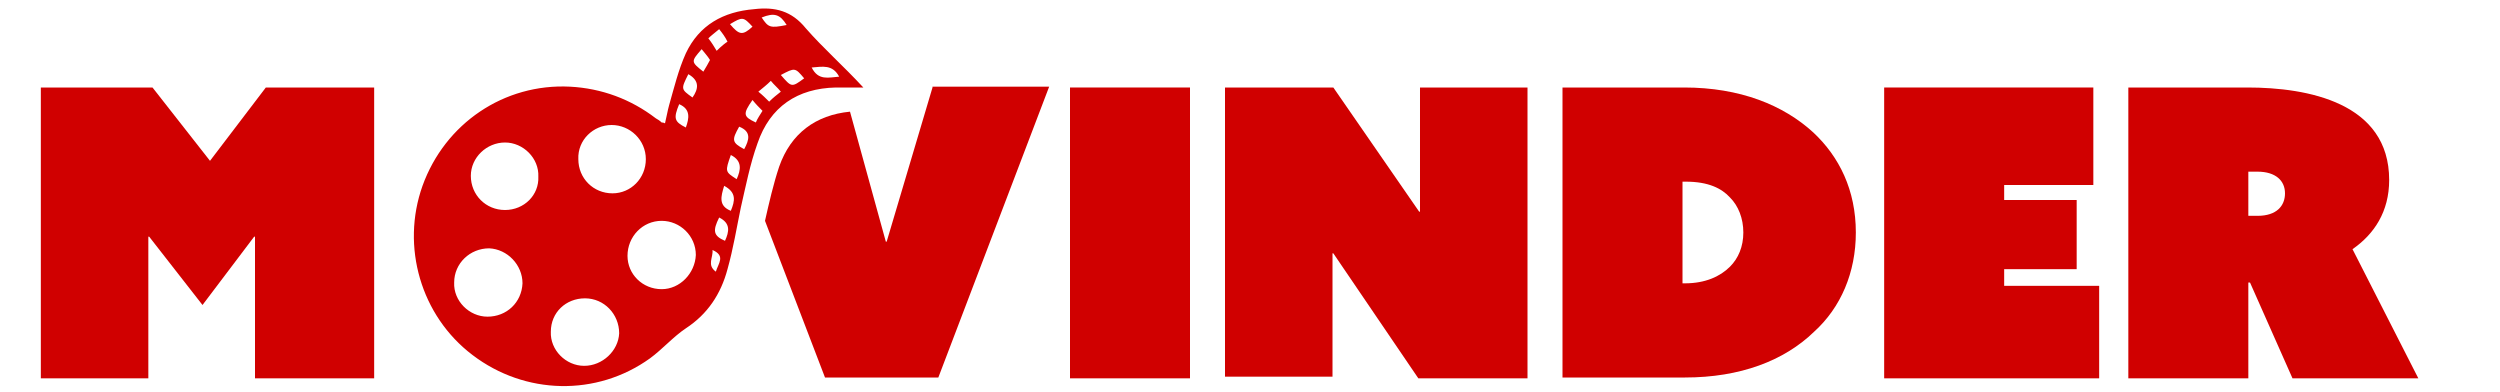 <?xml version="1.0" encoding="utf-8"?>
<!-- Generator: Adobe Illustrator 28.2.0, SVG Export Plug-In . SVG Version: 6.00 Build 0)  -->
<svg version="1.0" id="Calque_1" xmlns="http://www.w3.org/2000/svg" xmlns:xlink="http://www.w3.org/1999/xlink" x="0px" y="0px"
	 viewBox="0 0 300 47" style="enable-background:new 0 0 300 47;" xml:space="preserve">
<style type="text/css">
	.st0{fill:#D00000;}
</style>
<path class="st0" d="M4.9,10.5h13.4l6.9,8.8l6.7-8.8h13v34.9H30.6v-17h-0.1l-6.2,8.2l-6.4-8.2h-0.1v17H4.9V10.5z"/>
<path class="st0" d="M128.4,10.5h14.4v34.9h-14.4V10.5z"/>
<path class="st0" d="M146.9,10.5H160l10.3,14.9l0.1,0V10.5h12.9v34.9h-13.1L160,30.4l-0.1,0v14.8h-12.9V10.5z"/>
<path class="st0" d="M187.5,45.3V10.5h14.6c6.7,0,11.9,2.1,15.5,5.4c3.1,2.9,5.1,6.9,5.1,12c0,4.8-1.8,9-5,11.9
	c-3.6,3.5-8.9,5.5-15.5,5.5H187.5z M201.9,34h0.3c2.4,0,4.2-0.8,5.4-2c1-1,1.6-2.4,1.6-4.1c0-1.7-0.6-3.2-1.6-4.2
	c-1-1.1-2.6-1.9-5.3-1.9h-0.4V34z"/>
<path class="st0" d="M226.1,10.5h25.1v11.7h-10.7V24h8.7v8.3h-8.7v2h11.4v11.1h-25.8V10.5z"/>
<path class="st0" d="M255.4,10.5h14.3c7.2,0,17,1.8,17,11.1c0,3.8-1.8,6.5-4.4,8.3l7.9,15.5h-15.1L270,33.9h-0.2v11.5h-14.4V10.5z
	 M270.9,25.9c2.3,0,3.3-1.2,3.3-2.7s-1.1-2.6-3.3-2.6h-1.1v5.3H270.9z"/>
<path class="st0" d="M87,11.6c0.3-0.4,0.5-0.8,0.7-1.2h-1.8C85.9,10.8,86.3,11.1,87,11.6z"/>
<path class="st0" d="M111.9,10.5l-5.5,18.5h-0.1L102,13.4c-4.1,0.4-7.1,2.6-8.5,6.6c-0.7,2.1-1.2,4.3-1.7,6.5L99,45.3h13.6
	l13.3-34.9H111.9z"/>
<path class="st0" d="M96.7,3.4C95,1.3,93,0.8,90.5,1.1c-3.7,0.3-6.6,1.9-8.2,5.3c-0.9,2-1.4,4.1-2,6.2c-0.2,0.7-0.3,1.4-0.5,2.2
	c-0.2-0.1-0.3-0.1-0.4-0.1c-0.2-0.2-0.5-0.4-0.7-0.5c-3-2.3-6.5-3.6-10.3-3.8c-7.9-0.4-15,4.4-17.7,11.9c-2.6,7.3-0.2,15.6,6,20.3
	c6.3,4.8,14.9,5,21.3,0.4c1.5-1.1,2.8-2.6,4.3-3.6c2.6-1.7,4.2-4.1,5-7.1c0.7-2.5,1.1-5,1.6-7.4c0.6-2.6,1.1-5.2,2-7.7
	c1.5-4.4,4.8-6.6,9.4-6.7c1,0,1.9,0,3.3,0C101.2,7.9,98.8,5.8,96.7,3.4z M94.4,3c-2,0.4-2.2,0.3-3-0.9C92.9,1.5,93.6,1.7,94.4,3z
	 M90.3,3.2c-1.2,1.1-1.6,1-2.7-0.3C89.1,2,89.2,2,90.3,3.2z M86.3,3.5c0.4,0.5,0.7,0.9,1,1.5C87,5.2,86.6,5.5,86,6.1
	c-0.3-0.5-0.6-1-1-1.5C85.3,4.3,85.7,4,86.3,3.5z M81.5,12.5c1.4,0.6,1.2,1.7,0.8,2.8C80.9,14.6,80.8,14.2,81.5,12.5z M73.4,15
	c2.2,0,4.1,1.8,4.1,4.1c0,2.3-1.8,4.1-4,4.1c-2.3,0-4.1-1.8-4.1-4.1C69.3,16.8,71.2,15,73.4,15z M58.5,38c-2.2,0-4.1-1.9-4-4.1
	c0-2.3,1.9-4.1,4.2-4.1c2.2,0.1,4,2,4,4.2C62.6,36.3,60.8,38,58.5,38z M60.6,25.2c-2.3,0-4.1-1.8-4.1-4.1c0-2.2,1.9-4,4.1-4
	c2.2,0,4.1,1.9,4,4.1C64.7,23.4,62.9,25.2,60.6,25.2z M70.1,43.9c-2.2,0-4.1-1.9-4-4.1c0-2.3,1.8-4,4.1-4c2.3,0,4.1,1.9,4.1,4.2
	C74.2,42.1,72.3,43.9,70.1,43.9z M79.4,34.7c-2.3,0-4.1-1.8-4.1-4c0-2.3,1.8-4.2,4.1-4.2c2.2,0,4.1,1.8,4.1,4.1
	C83.4,32.8,81.6,34.7,79.4,34.7z M83.1,11.7c-1.4-1-1.4-1-0.5-2.8C84,9.7,83.8,10.7,83.1,11.7z M84.4,8.6c-1.5-1.2-1.5-1.2-0.2-2.7
	c0.3,0.4,0.7,0.8,1,1.3C85,7.6,84.7,8.1,84.4,8.6z M85.9,32.6c-1.1-0.8-0.3-1.7-0.4-2.6C87.1,30.7,86.2,31.6,85.9,32.6z M87,28.9
	c-1.4-0.6-1.5-1.2-0.7-2.8C87.7,26.8,87.5,27.8,87,28.9z M87.7,25.3c-1.5-0.6-1.2-1.7-0.8-3C88.4,23.1,88.2,24.1,87.7,25.3z
	 M88.4,21.5c-1.4-0.9-1.4-0.9-0.7-2.9C89.1,19.3,88.9,20.4,88.4,21.5z M89.3,17.9c-1.5-0.8-1.5-1.1-0.6-2.7
	C90.2,15.8,89.9,16.8,89.3,17.9z M90.7,14.7c-1.5-0.7-1.6-1-0.4-2.7c0.4,0.5,0.8,0.9,1.2,1.3C91.2,13.8,90.9,14.2,90.7,14.7z
	 M92.3,12.2c-0.4-0.4-0.8-0.8-1.3-1.2c0.6-0.5,1-0.8,1.5-1.3c0.4,0.5,0.8,0.8,1.2,1.3C93.2,11.4,92.8,11.7,92.3,12.2z M93.7,9
	c1.7-0.9,1.7-0.9,2.8,0.4C95,10.5,95,10.5,93.7,9z M97.4,8.1c1.3-0.1,2.5-0.4,3.3,1.1C99.4,9.3,98.2,9.7,97.4,8.1z"/>
</svg>
